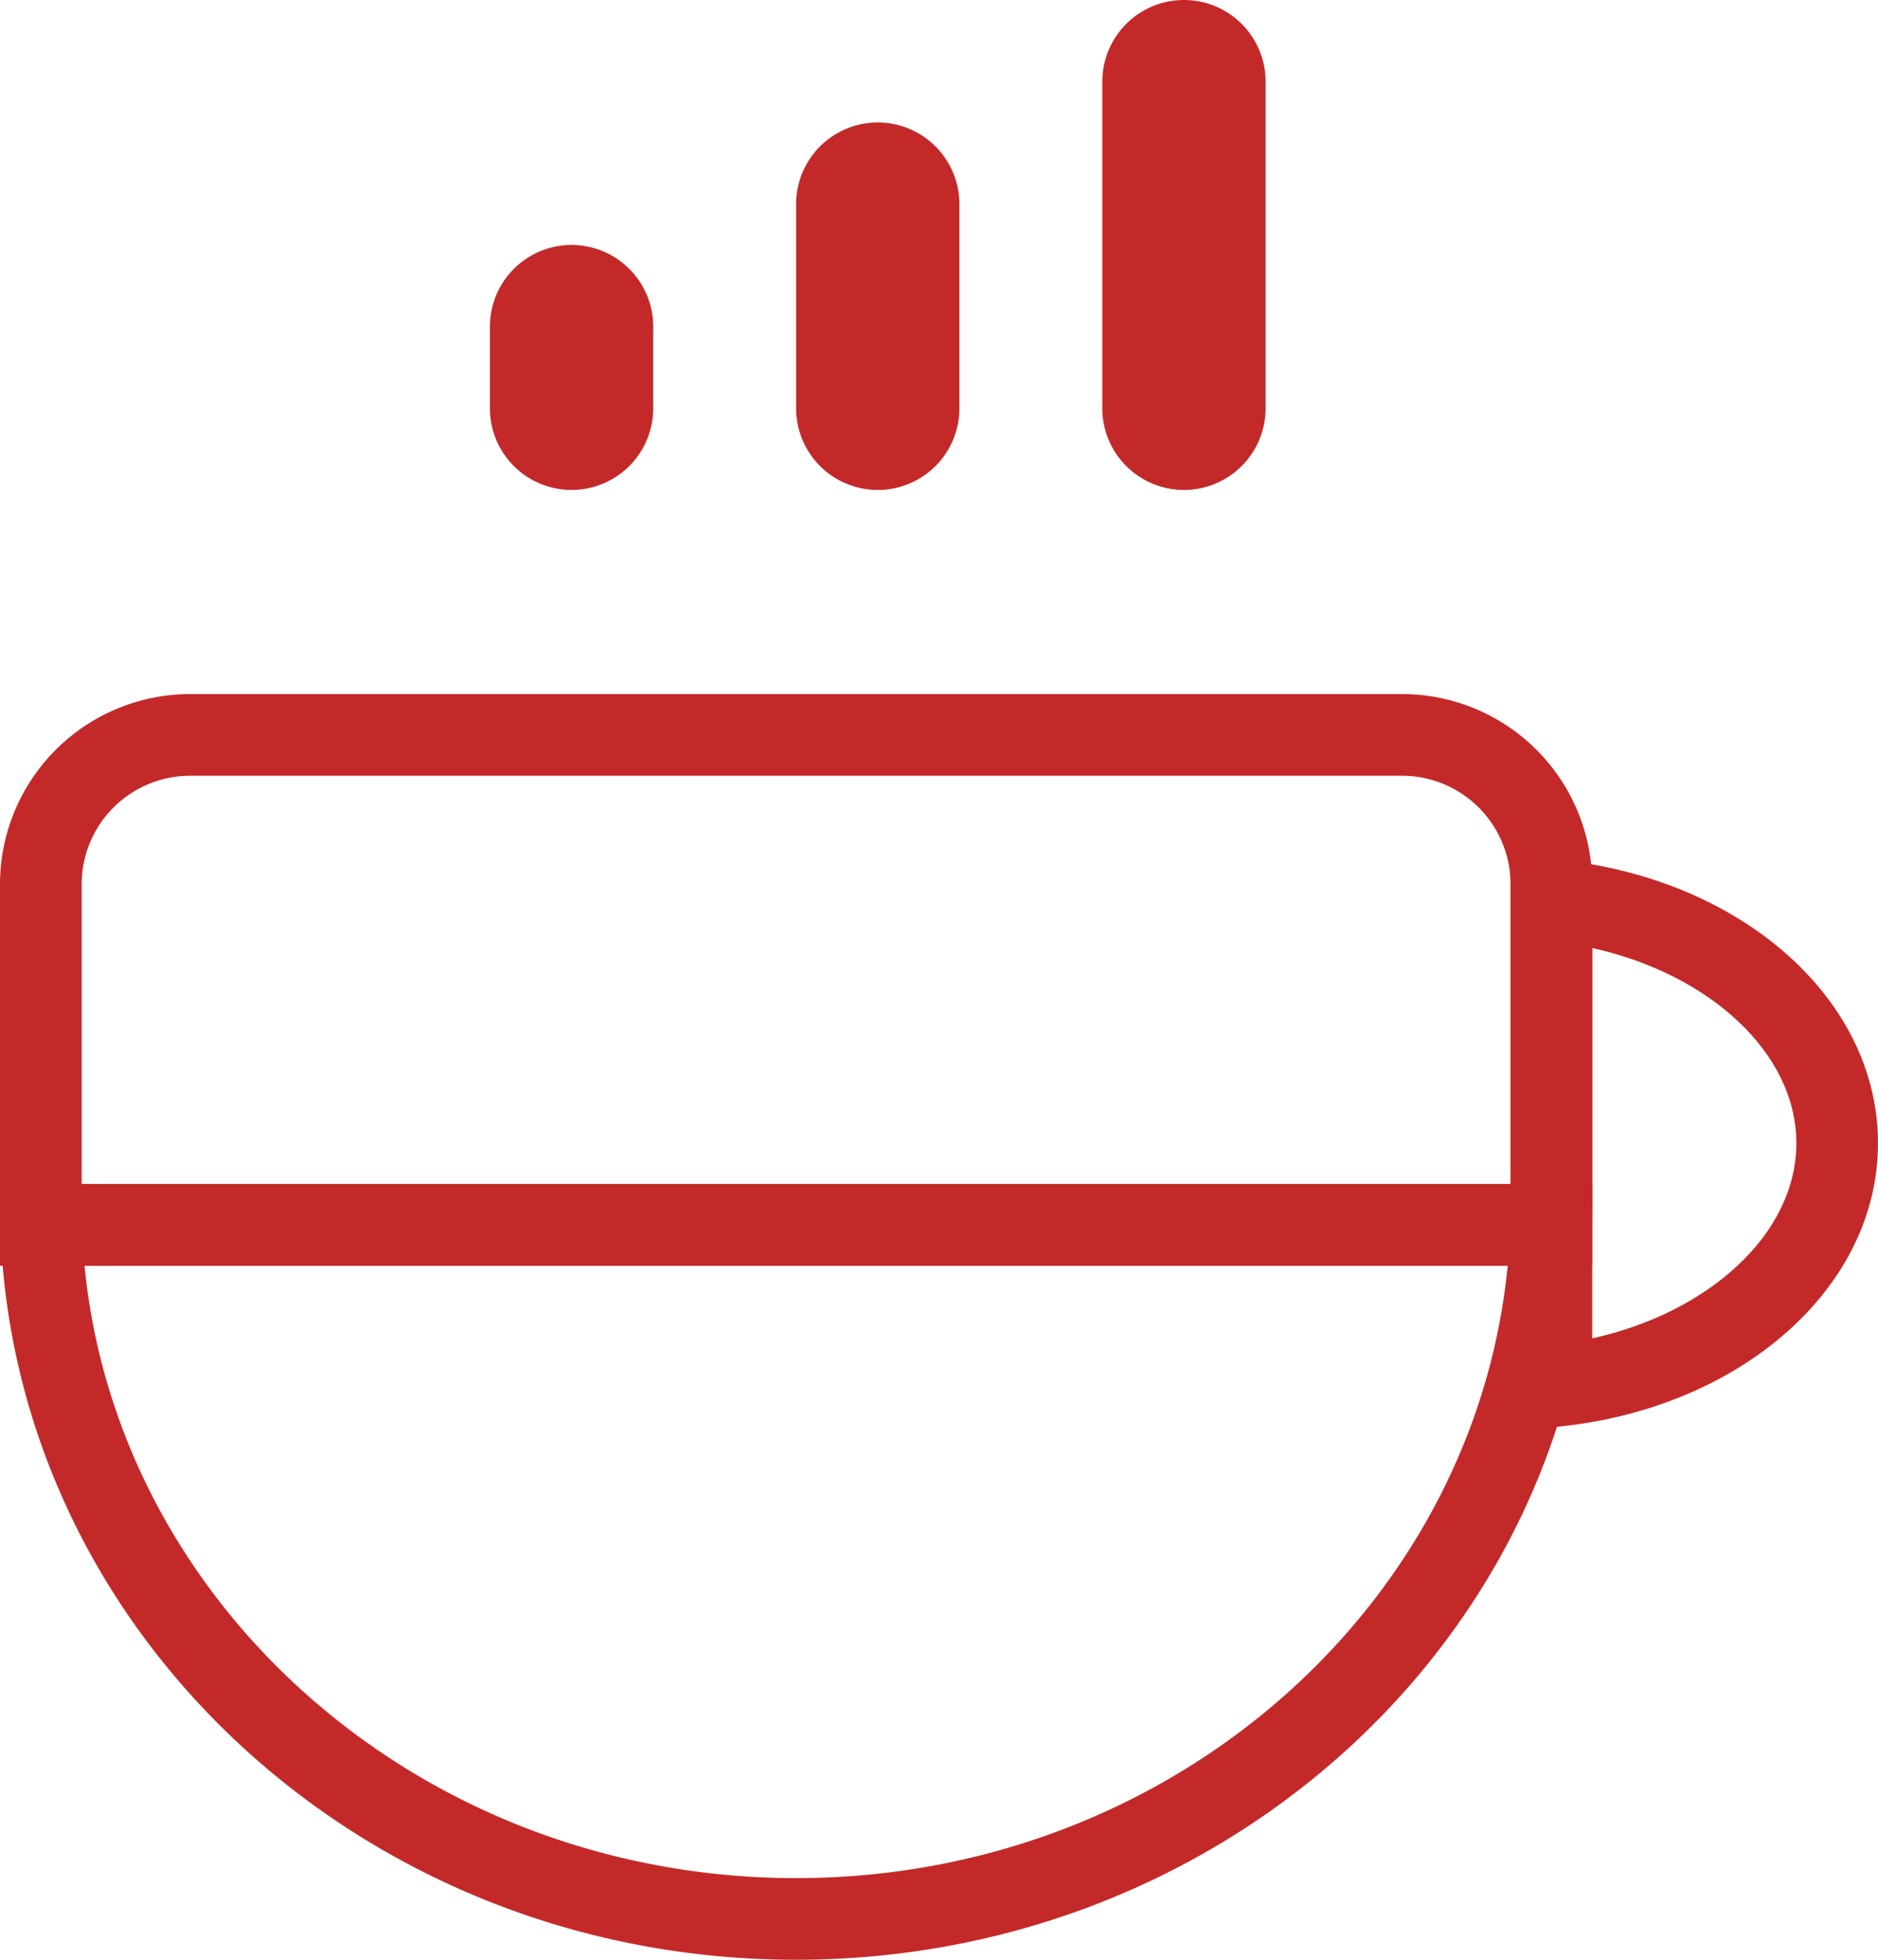 <svg xmlns="http://www.w3.org/2000/svg" viewBox="0 0 46 48"><defs><style>.cls-1{fill:#c42929;}</style></defs><title>资源 11</title><g id="图层_2" data-name="图层 2"><g id="图层_1-2" data-name="图层 1"><path class="cls-1" d="M34.34,19A2.66,2.66,0,0,1,37,21.66V29H2V21.66A2.66,2.66,0,0,1,4.66,19H34.34m0-2H4.66A4.66,4.66,0,0,0,0,21.66V31H39V21.66A4.66,4.66,0,0,0,34.34,17Z"/><path class="cls-1" d="M36.93,31c-.82,8.4-8.32,15-17.43,15S2.89,39.4,2.07,31H36.93M39,29H0a3.7,3.7,0,0,0,0,.48C0,39.71,8.73,48,19.5,48S39,39.71,39,29.48c0-.17,0-.33,0-.48Z"/><path class="cls-1" d="M39,23.22c2.86.63,5,2.56,5,4.78s-2.14,4.15-5,4.78V23.22M37,21V35c5,0,9-3.13,9-7s-4-7-9-7Z"/><path class="cls-1" d="M29,2V2h0m0-2a2,2,0,0,0-2,2v8a2,2,0,0,0,4,0V2a2,2,0,0,0-2-2Z"/><path class="cls-1" d="M21.5,5V5h0m0-2a2,2,0,0,0-2,2v5a2,2,0,0,0,4,0V5a2,2,0,0,0-2-2Z"/><path class="cls-1" d="M14,8V8h0m0-2a2,2,0,0,0-2,2v2a2,2,0,0,0,4,0V8a2,2,0,0,0-2-2Z"/></g></g></svg>